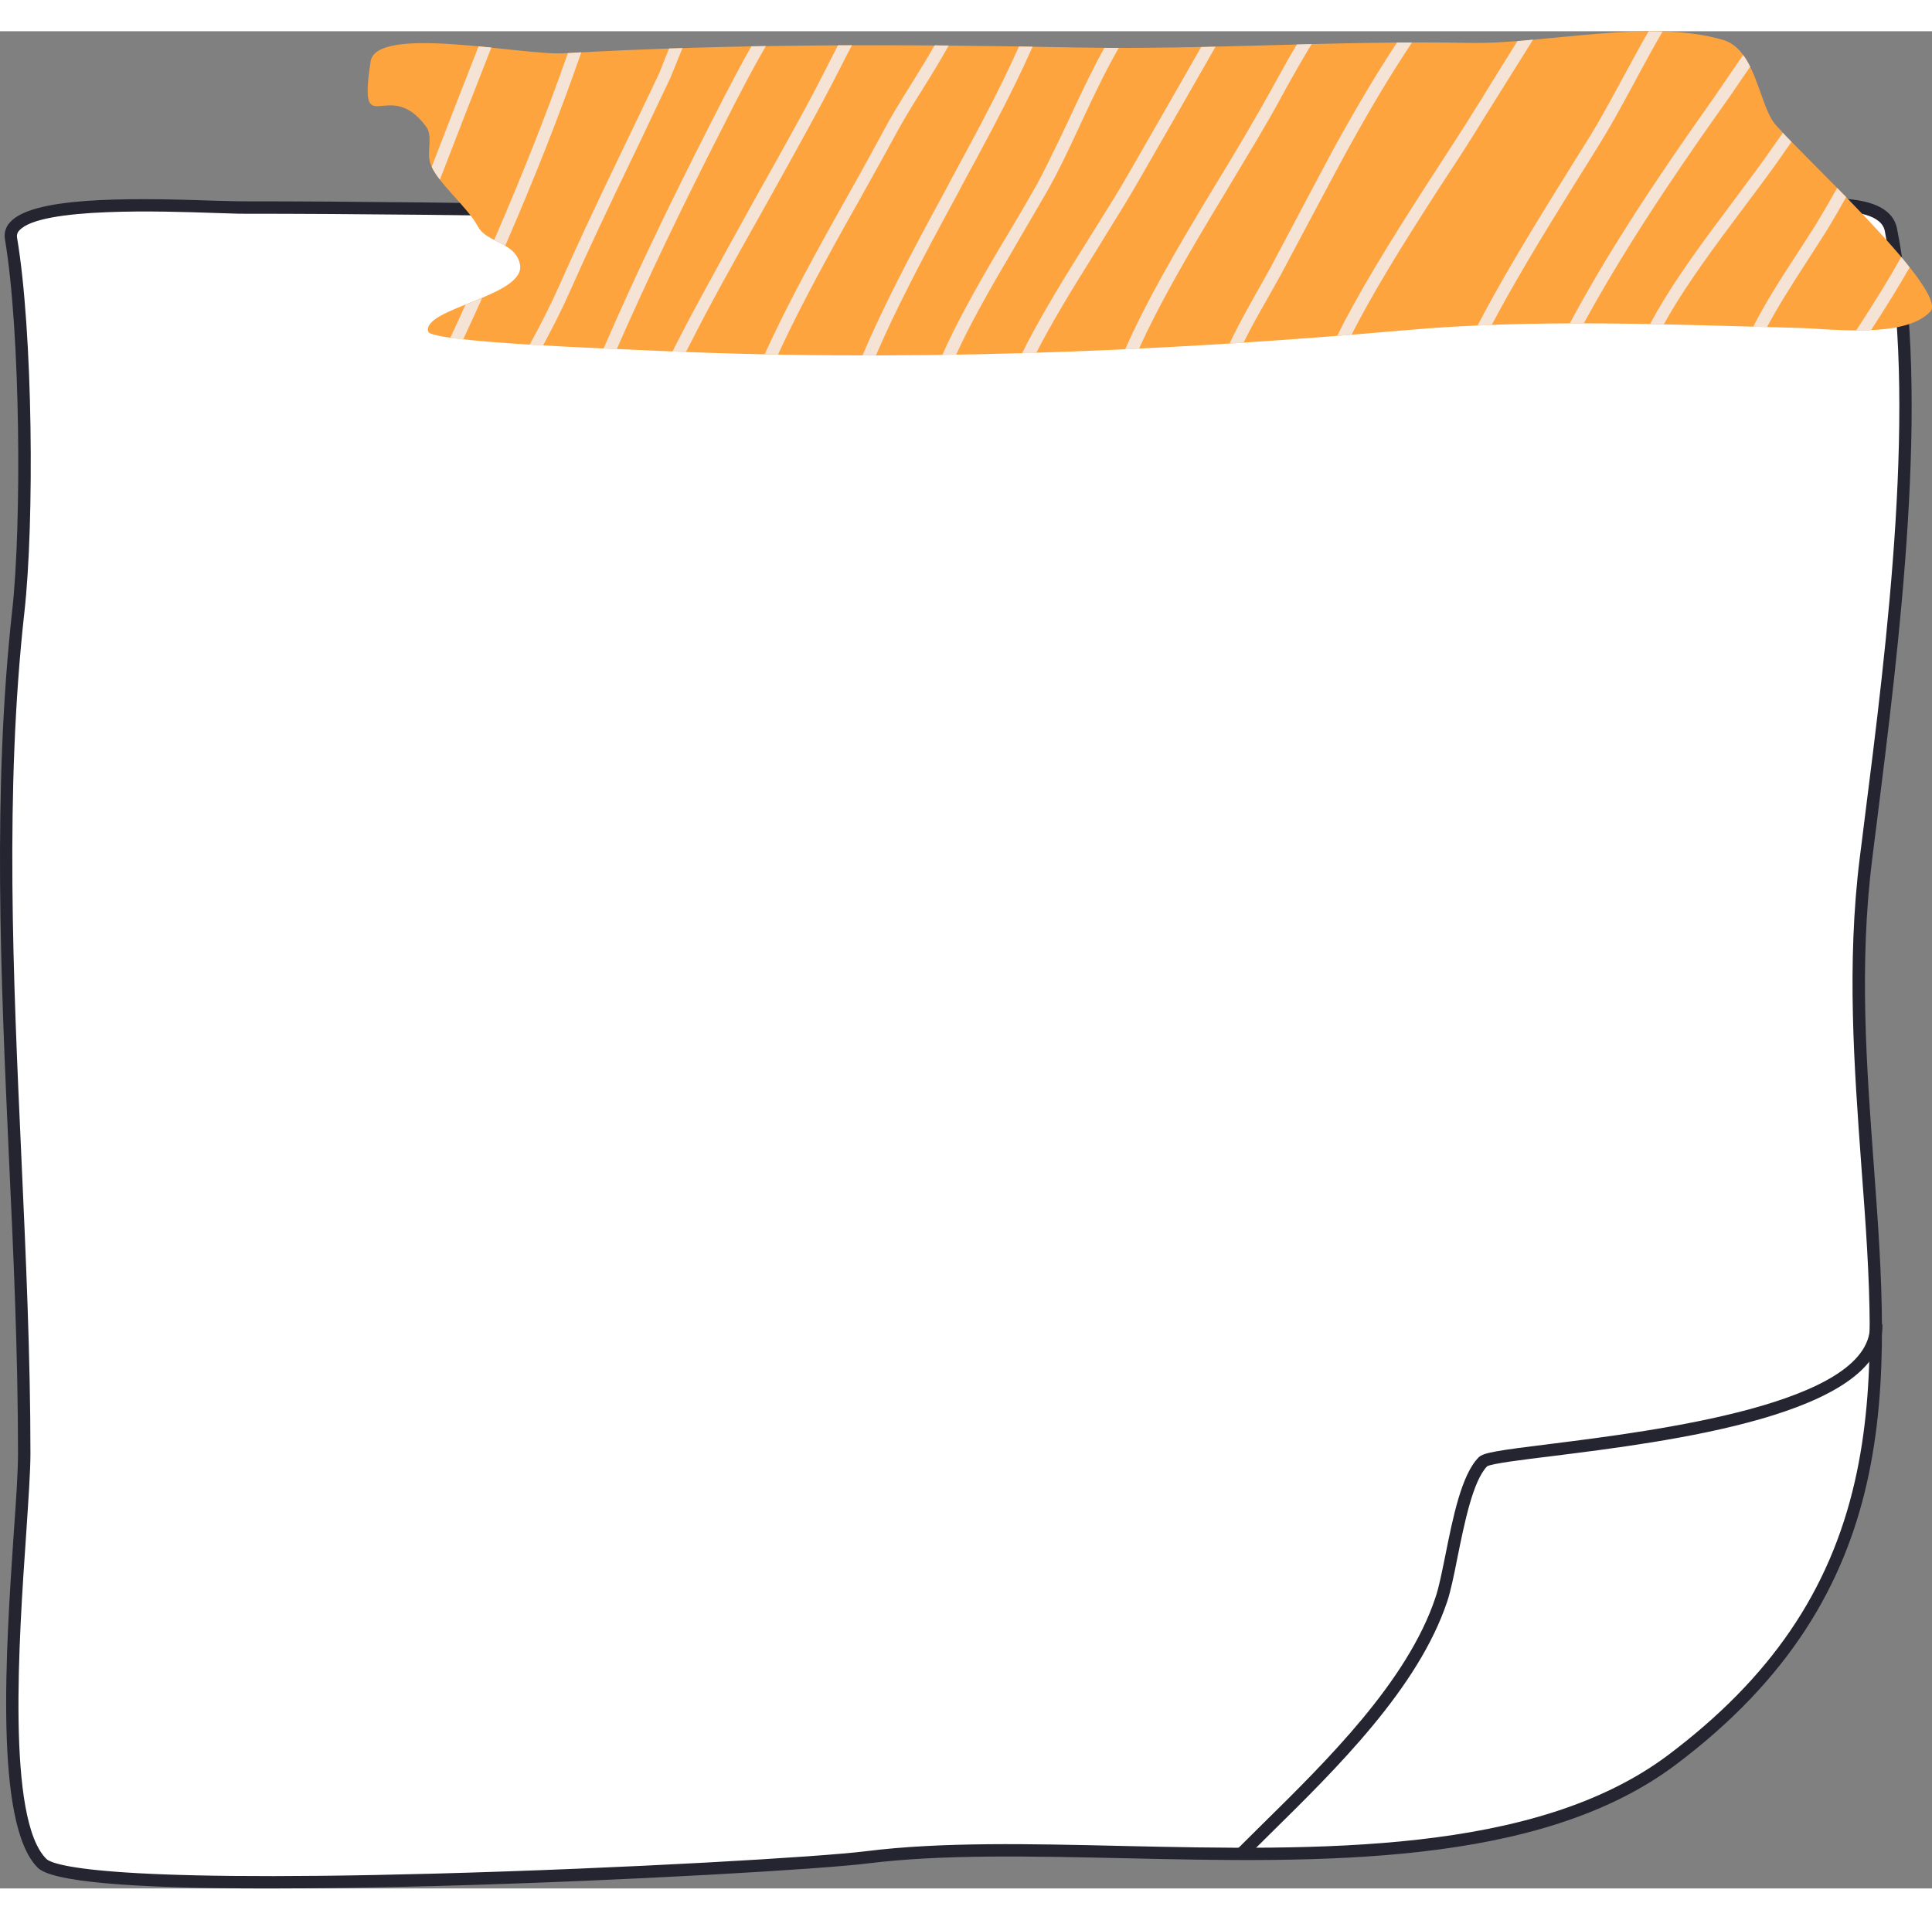 <svg xmlns="http://www.w3.org/2000/svg" width="974" height="968" viewBox="0.006 40.584 964.458 927.316" style=""><rect x="0.006" y="40.584" width="964.458" height="927.316" fill="#808080" stroke="none"/><g><title>nbanner94_371331916</title><path fill="#FFF" d="M5.5 144c7.6 45.4 8.7 140.5 3.7 186.1-15.3 137.8 2.9 282.4 2.9 420.7 0 37.5-18.2 177.5 8.8 204.5 20.3 20.2 365.3 2.9 411.9-2.9 116.1-14.5 302.5 25.8 401.6-48.6 164-123 75.6-278.5 97.1-450.1 11.4-91.5 30.2-225 12.4-314-5-25.3-85.6-4.4-107.3-4.4-115.1 0-241.2-3.2-357.6-3.2-121.8 0-238.2-3.5-359.5-3.5-18.6 0-117.8-7.4-114 15.4z"></path><path fill="#252532" d="M133.7 967.9c-69.4 0-108-3.4-114.9-10.4C-3 935.7 3 848 6.9 790 8.1 773.6 9 759.3 9 750.8c0-48.4-2.2-98.6-4.5-147.2-4.1-90.5-8.3-184.2 1.6-273.8 4.8-43.4 4.1-139.3-3.6-185.2-.6-3.1.3-6.3 2.5-8.6 10.8-12.3 55.3-12.5 101.9-10.8l12.6.3c60.6 0 121 .9 179.4 1.7S418 129 479 129c58.4 0 120.1.8 179.9 1.6 59.8.8 120.3 1.6 177.7 1.6 5.4 0 14.9-1.4 25.9-3 35.7-5.3 80.1-11.8 84.5 9.9 16.7 84 1.1 207.4-10.2 297.5-.8 6-1.5 11.8-2.2 17.5-6.6 52.4-2.8 103.4.8 152.6 8.1 109.8 15.8 213.4-99.1 299.6-68.2 51.1-178.2 48.7-275.3 46.5-46.7-1-90.8-2-127.8 2.6-22.2 2.8-119.7 8.7-216.1 11.3-31.5.8-59.3 1.2-83.4 1.2zM8.5 143.5c8 47.3 8.7 142.3 3.7 187-9.9 89.1-5.6 182.5-1.5 272.8 2.2 48.7 4.5 98.9 4.5 147.5 0 8.7-1 23.1-2.1 39.7-3.7 53.4-9.8 142.8 10 162.6 2.9 2.9 25.4 11.9 193.8 7.4 96.3-2.6 193.5-8.4 215.5-11.2 37.5-4.7 81.8-3.7 128.7-2.6 96.1 2.1 205 4.5 271.5-45.3 51.2-38.5 80.9-82 93.4-137 11.2-49.3 7.4-101.7 3.2-157.2-3.6-49.6-7.4-100.8-.8-153.9.7-5.7 1.5-11.5 2.2-17.5 11.4-89.7 26.9-212.5 10.3-295.5-3.2-15.9-49.7-9.1-77.5-5-11.3 1.6-21 3-26.8 3-57.4 0-118.6-.8-177.8-1.6s-121.5-1.6-179.8-1.6c-61 0-121.6-.8-180.2-1.7s-118.7-1.7-179.3-1.7l-12.9-.4c-23.7-.8-86.6-3.1-97 8.8-.9.9-1.3 2.2-1.1 3.4z"></path><path fill="#252532" d="M620.1 953.2c-.8 0-1.6-.3-2.2-.9-1.2-1.2-1.2-3.1-.1-4.2l.1-.1 12.2-12.1c32.3-31.8 72.6-71.5 86.5-113.3 1.7-4.9 3.2-12.6 4.9-20.9 3.8-19 8.1-40.5 16.7-49.1 2.3-2.3 9.4-3.4 36.2-6.7 51.6-6.5 159.1-19.9 159.1-58.8 0-1.7 1.4-3.1 3.1-3.1 1.7 0 3.1 1.4 3.1 3.1 0 44.4-107.1 57.7-164.6 64.9-14.8 1.8-30.1 3.7-32.7 5.1-7.2 7.4-11.4 28.7-14.9 45.9-1.7 8.7-3.3 16.3-5 21.5-14.4 43.3-55.3 83.5-88.1 115.8l-12.1 12c-.6.6-1.4.9-2.2.9z"></path><path fill="#FDA43E" d="M185 55.7c2.8-18.6 75.6-3 96.2-4.1 86.2-4.9 170.7-4.6 257-2.9 65.3 1.2 130.4-3.6 195.6-2.3 37.5.7 90.2-12.4 126.6-1.4 15.3 4.6 17.7 30.3 24.7 40.6s88.6 84.3 78.5 95c-12.9 13.6-49.7 8.5-66.2 8.1-64.3-1.7-130.9-4.6-195.2 1.1-127.4 11.2-254.1 16.1-381.5 10-10.2-.5-105.2-3.8-106.9-9.2-3.5-11.6 48.5-17.7 45.8-33.4-2-11.4-16.6-10.8-21-19.1-5.5-10.2-20.2-21.7-23.7-31.3-2.1-5.7 1.4-13.7-2.1-18.5-19.1-26-34.1 9.3-27.8-32.6z"></path><g fill="#F5E3D5"><path d="M319.3 96.2L334.6 64c.4-.8 3.6-9 6.1-15-2.2.1-4.5.1-6.7.2-2.2 5.4-4.6 11.6-4.8 12.1-.4.8-6.7 14.2-15.4 32.2-17.2 35.7-25.5 53.5-34.8 74.5-4.1 9.1-8.5 18-14.6 29.1 2.2.1 4.5.3 6.7.4 5.4-10.1 9.6-18.4 13.4-27 9.3-20.9 17.6-38.6 34.8-74.3z"></path><path d="M382.3 48c-2.4 0-4.8.1-7.2.1-5.6 9.8-11.2 20.5-20 37.8-20.8 40.8-38.3 77.3-53.8 113.1 2.3.1 4.5.2 6.6.3 15.3-34.9 32.4-70.7 52.8-110.6 9.6-19.1 15.5-30.1 21.6-40.7z"></path><path d="M382.1 127.7s21.4-38.3 29.3-53.3c2.8-5.2 5-9.5 9.9-19.1 0 0 1.7-3.4 4-7.7h-7c-.8 1.5-1.6 3.1-2.5 4.9 0 0-7 13.8-9.8 19.1-7.9 14.8-14.5 26.7-29.3 53 0 .1-27.9 50.1-37.9 69.8l-1.9 3.7-1.2 2.4c2.2.1 4.5.2 6.7.3l1.8-3.5c10-19.7 18.5-35.1 37.9-69.6z"></path><path d="M434.6 114.8c4.9-8.7 8.6-15.5 12.2-22.1 3.6-6.6 6.6-11.8 13.9-23.4 5.4-8.6 9.5-15.5 12.9-21.6-2.3 0-4.7 0-7-.1-3 5.2-6.6 11.2-11.1 18.4-7.4 11.8-10.5 17-14.1 23.7-3.6 6.7-7.3 13.4-12.1 22.1l-12.6 22.5c-15.2 27.2-26.3 48.5-35 67.6 2.2 0 4.4.1 6.7.1 8.4-18.3 19.2-38.8 33.6-64.7 2.2-3.8 10.6-18.8 12.6-22.5z"></path><path d="M479.5 118.9c13.3-24.5 20-37.1 27.2-51.8 2.8-5.7 5-10.4 8.8-18.8-2.3 0-4.5-.1-6.8-.1-2.6 5.6-5.8 12.5-7.6 16.2-7.1 14.6-13.8 27.1-27 51.5l-1.4 2.7c-20.2 37.1-32.8 61.7-42.1 83.8h6.7c9.1-21.3 21.5-45.3 40.8-80.8l1.4-2.7z"></path><path d="M513.7 136l9.5-16.3c5-9 8.6-16.3 16.4-33.2 7.6-16.4 13.4-28.1 18.9-37.6h-7.2c-5.1 9.1-10.5 20.2-17.3 34.9 0 0-11.3 24.1-16.2 32.9-2.7 4.8-5.6 9.9-9.3 16.2l-9.9 16.6c-12.3 20.8-21.5 37.6-28.2 52.7 2.3 0 4.6-.1 6.9-.1 6.5-14.2 15.2-30 26.7-49.4.9-1.7 7.8-13.3 9.7-16.7z"></path><path d="M568.1 115.8c13.9-24.1 26.6-46.3 38.7-67.5-2.4.1-4.8.1-7.2.2-11.5 20.2-23.6 41.3-36.8 64.2-5.6 9.6-5.7 9.8-22.6 36.8-13.3 21.2-22.8 37.4-30 51.9 2.4-.1 4.7-.1 7.1-.2 6.9-13.5 16-28.8 28.3-48.4 16.8-27.2 16.9-27.4 22.5-37z"></path><path d="M618 110.6c7.3-12.1 12.4-20.7 17.3-29.3 1.1-1.9 6.8-12.4 7.2-13.1 3.8-6.8 7.1-12.6 10.4-18.1.6-1.1 1.3-2.1 1.9-3.1-2.5.1-4.9.1-7.4.2-3.2 5.3-6.6 11.3-10.3 18.1-.4.7-6.1 11.1-7.2 12.9-4.9 8.6-9.9 17.2-17.2 29.3l-5.6 9.2c-22 36.3-35.6 60.4-45.4 82.7l6.9-.3c9.6-21.2 22.8-44.5 43.8-79.1l5.6-9.4z"></path><path d="M639.7 161.6c1.4-2.6 24.6-46.4 31.9-59.8 11.8-21.5 22.7-39.8 33.3-55.6h-7.5c-10 15.1-20.3 32.5-31.4 52.6-7.3 13.5-30.8 58.1-31.8 59.9l-7.5 13.4-2.7 4.8c-4.1 7.4-7.5 13.8-10.2 19.6 2.3-.1 4.7-.3 7-.4 2.4-4.9 5.2-10.2 8.6-16.2.9-1.5 8.9-15.7 10.3-18.3z"></path><path d="M729.6 101.8c4.3-6.7 7.8-12.3 11.1-17.7.3-.4 12.6-20.2 24.6-39.3-2.6.2-5.2.5-7.8.7-5.5 8.8-11.9 19.1-20.1 32.4-.2.2-1.5 2.4-1.9 3-5.8 9.3-5.7 9.1-22.6 35.2-20.5 31.8-34.8 55.3-45.4 76.6l7.2-.6c10.3-20.2 24-42.7 43.4-72.7l11.5-17.6z"></path><path d="M799.1 95.9c4.7-7.6 8.6-14.6 15.8-27.9 0 .1 1.9-3.5 2.4-4.5 4.8-8.9 8.9-16.4 12.7-22.8-2.3-.1-4.7-.1-7-.1-3.4 5.8-7 12.4-11.1 20l-2.4 4.4c-7.2 13.3-11 20.2-15.6 27.7l-12.7 20.4c-19.8 31.8-32.9 53.9-43.6 74.4 2.4-.1 4.7-.2 7.1-.3 10.3-19.5 23-40.8 41.7-70.9.9-1.3 10.6-17 12.7-20.4z"></path><path d="M869.9 63.8l3.2-4.6.6-.9c-1-2.1-2.2-4.1-3.5-5.9-.7 1-1.4 2.1-2.2 3.2L855.4 74c-30.8 43.4-53.5 78.4-71.8 112.5h7c17.9-32.8 39.9-66.8 69.7-108.8 2.9-4 5.5-7.8 9.6-13.9z"></path><path d="M875.6 121.8c3.7-5 6.8-9.1 9.6-13 .1-.1 3.8-5.3 9.1-13-1.6-1.6-3-3.1-4.3-4.5-3.4 4.8-6.3 9-9.5 13.5-.1.2-6.1 8.4-9.8 13.3l-9.8 13.2c-17.1 22.7-28.8 39.7-37.2 55.5 2.3 0 4.6.1 6.9.1 8.1-14.7 19.3-30.8 35.2-52l9.8-13.1z"></path><path d="M908.7 145.1c3.9-5.9 6.8-10.9 12.9-21.7-1.5-1.5-3-3.1-4.5-4.6-.1.1-.1.2-.2.4 0 .1-9.4 16.6-13.4 22.6l-5.9 9.1c-10.1 15.4-17.1 26.8-22.4 37.2 2.3.1 4.6.1 6.9.2 5-9.4 11.6-20 20.7-34l5.9-9.2z"></path><path d="M949.1 153.3c-5.9 10.6-13.2 22.4-22.5 36.7 2.5 0 5 0 7.4-.1 7.7-11.9 14-22.1 19.3-31.4-1.3-1.7-2.7-3.4-4.2-5.2z"></path><path d="M283.5 51.5c-10.6 30.3-22.8 60.9-36.8 93.3 1.8.9 3.7 1.8 5.5 2.9 14.6-33.6 27.1-65.2 38-96.6-2.2.1-4.4.3-6.7.4z"></path><path d="M232.4 177.1c-2.5 5.5-5 11-7.6 16.6 1.9.3 4.1.5 6.4.8 3.3-7 6.4-13.9 9.5-20.7-2.8 1-5.6 2.2-8.3 3.3z"></path><path d="M238.9 48.1c-7.9 20.2-15.7 40.2-23.4 60.2 1 2.1 2.4 4.2 4.1 6.4 8.4-21.9 17-43.8 25.7-66-2.1-.1-4.2-.4-6.4-.6z"></path></g></g></svg>
